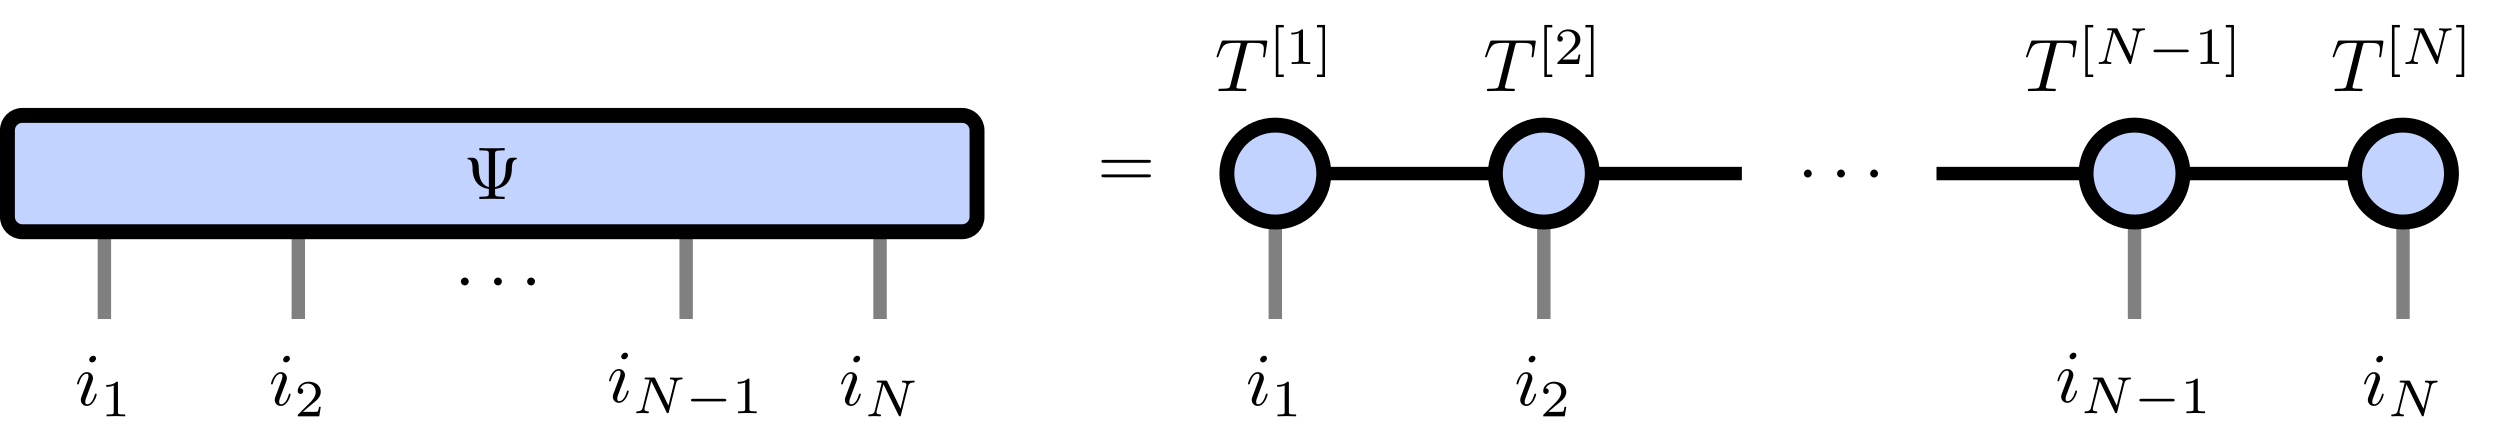 <?xml version="1.0" encoding="UTF-8"?>
<svg xmlns="http://www.w3.org/2000/svg" xmlns:xlink="http://www.w3.org/1999/xlink" width="333.953pt" height="59.347pt" viewBox="0 0 333.953 59.347" version="1.1">
<defs>
<g>
<symbol overflow="visible" id="glyph0-0">
<path style="stroke:none;" d=""/>
</symbol>
<symbol overflow="visible" id="glyph0-1">
<path style="stroke:none;" d="M 1.906 -0.531 C 1.906 -0.812 1.672 -1.062 1.391 -1.062 C 1.094 -1.062 0.859 -0.812 0.859 -0.531 C 0.859 -0.234 1.094 0 1.391 0 C 1.672 0 1.906 -0.234 1.906 -0.531 Z M 1.906 -0.531 "/>
</symbol>
<symbol overflow="visible" id="glyph0-2">
<path style="stroke:none;" d="M 2.828 -6.234 C 2.828 -6.438 2.688 -6.594 2.469 -6.594 C 2.188 -6.594 1.922 -6.328 1.922 -6.062 C 1.922 -5.875 2.062 -5.703 2.297 -5.703 C 2.531 -5.703 2.828 -5.938 2.828 -6.234 Z M 2.078 -2.484 C 2.188 -2.766 2.188 -2.797 2.297 -3.062 C 2.375 -3.266 2.422 -3.406 2.422 -3.594 C 2.422 -4.031 2.109 -4.406 1.609 -4.406 C 0.672 -4.406 0.297 -2.953 0.297 -2.875 C 0.297 -2.766 0.391 -2.766 0.406 -2.766 C 0.516 -2.766 0.516 -2.797 0.562 -2.953 C 0.844 -3.891 1.234 -4.188 1.578 -4.188 C 1.656 -4.188 1.828 -4.188 1.828 -3.875 C 1.828 -3.656 1.75 -3.453 1.719 -3.344 C 1.641 -3.094 1.188 -1.938 1.031 -1.5 C 0.922 -1.25 0.797 -0.922 0.797 -0.703 C 0.797 -0.234 1.141 0.109 1.609 0.109 C 2.547 0.109 2.922 -1.328 2.922 -1.422 C 2.922 -1.531 2.828 -1.531 2.797 -1.531 C 2.703 -1.531 2.703 -1.5 2.656 -1.344 C 2.469 -0.719 2.141 -0.109 1.641 -0.109 C 1.469 -0.109 1.391 -0.203 1.391 -0.438 C 1.391 -0.688 1.453 -0.828 1.688 -1.438 Z M 2.078 -2.484 "/>
</symbol>
<symbol overflow="visible" id="glyph0-3">
<path style="stroke:none;" d="M 4.25 -6.047 C 4.328 -6.328 4.359 -6.391 4.484 -6.422 C 4.578 -6.438 4.906 -6.438 5.109 -6.438 C 6.125 -6.438 6.562 -6.406 6.562 -5.625 C 6.562 -5.469 6.531 -5.078 6.484 -4.828 C 6.484 -4.781 6.453 -4.672 6.453 -4.641 C 6.453 -4.578 6.484 -4.5 6.578 -4.5 C 6.688 -4.5 6.703 -4.578 6.734 -4.734 L 7 -6.469 C 7.016 -6.516 7.016 -6.609 7.016 -6.641 C 7.016 -6.75 6.922 -6.75 6.75 -6.75 L 1.219 -6.75 C 0.984 -6.75 0.969 -6.734 0.891 -6.547 L 0.297 -4.797 C 0.297 -4.781 0.234 -4.641 0.234 -4.609 C 0.234 -4.562 0.297 -4.5 0.359 -4.5 C 0.453 -4.5 0.469 -4.562 0.531 -4.719 C 1.062 -6.266 1.328 -6.438 2.797 -6.438 L 3.188 -6.438 C 3.469 -6.438 3.469 -6.406 3.469 -6.312 C 3.469 -6.266 3.438 -6.141 3.422 -6.109 L 2.094 -0.781 C 2 -0.422 1.969 -0.312 0.906 -0.312 C 0.547 -0.312 0.484 -0.312 0.484 -0.125 C 0.484 0 0.594 0 0.656 0 C 0.922 0 1.203 -0.016 1.469 -0.016 C 1.75 -0.016 2.047 -0.031 2.328 -0.031 C 2.609 -0.031 2.875 -0.016 3.156 -0.016 C 3.438 -0.016 3.734 0 4.016 0 C 4.109 0 4.234 0 4.234 -0.203 C 4.234 -0.312 4.156 -0.312 3.891 -0.312 C 3.656 -0.312 3.516 -0.312 3.266 -0.328 C 2.969 -0.359 2.891 -0.391 2.891 -0.547 C 2.891 -0.562 2.891 -0.609 2.938 -0.75 Z M 4.25 -6.047 "/>
</symbol>
<symbol overflow="visible" id="glyph1-0">
<path style="stroke:none;" d=""/>
</symbol>
<symbol overflow="visible" id="glyph1-1">
<path style="stroke:none;" d="M 4.25 -6.016 C 4.25 -6.359 4.25 -6.5 5.203 -6.5 L 5.531 -6.5 L 5.531 -6.812 C 5.172 -6.781 4.25 -6.781 3.844 -6.781 C 3.438 -6.781 2.516 -6.781 2.156 -6.812 L 2.156 -6.5 L 2.484 -6.5 C 3.422 -6.5 3.422 -6.375 3.422 -6.016 L 3.422 -1.594 C 2.125 -1.938 2.078 -3.484 2.078 -4.125 C 2.062 -5.328 1.625 -5.516 1.188 -5.516 L 0.812 -5.516 C 0.672 -5.516 0.562 -5.516 0.562 -5.406 C 0.562 -5.359 0.594 -5.312 0.656 -5.297 C 0.984 -5.266 1.234 -5.125 1.25 -3.953 C 1.25 -3.719 1.281 -2.938 1.75 -2.266 C 2.141 -1.719 2.75 -1.438 3.422 -1.344 L 3.422 -0.781 C 3.422 -0.453 3.422 -0.312 2.484 -0.312 L 2.156 -0.312 L 2.156 0 C 2.516 -0.031 3.422 -0.031 3.844 -0.031 C 4.25 -0.031 5.172 -0.031 5.531 0 L 5.531 -0.312 L 5.203 -0.312 C 4.25 -0.312 4.25 -0.438 4.25 -0.781 L 4.25 -1.344 C 4.969 -1.438 5.578 -1.734 5.969 -2.25 C 6.484 -2.953 6.5 -3.75 6.5 -4.188 C 6.5 -4.344 6.516 -5.234 7.047 -5.297 C 7.109 -5.312 7.172 -5.328 7.172 -5.406 C 7.172 -5.516 7.094 -5.516 6.938 -5.516 L 6.562 -5.516 C 6.172 -5.516 5.688 -5.453 5.672 -4 C 5.656 -2.906 5.328 -1.859 4.25 -1.594 Z M 4.25 -6.016 "/>
</symbol>
<symbol overflow="visible" id="glyph1-2">
<path style="stroke:none;" d="M 6.844 -3.266 C 7 -3.266 7.188 -3.266 7.188 -3.453 C 7.188 -3.656 7 -3.656 6.859 -3.656 L 0.891 -3.656 C 0.75 -3.656 0.562 -3.656 0.562 -3.453 C 0.562 -3.266 0.75 -3.266 0.891 -3.266 Z M 6.859 -1.328 C 7 -1.328 7.188 -1.328 7.188 -1.531 C 7.188 -1.719 7 -1.719 6.844 -1.719 L 0.891 -1.719 C 0.75 -1.719 0.562 -1.719 0.562 -1.531 C 0.562 -1.328 0.75 -1.328 0.891 -1.328 Z M 6.859 -1.328 "/>
</symbol>
<symbol overflow="visible" id="glyph2-0">
<path style="stroke:none;" d=""/>
</symbol>
<symbol overflow="visible" id="glyph2-1">
<path style="stroke:none;" d="M 1.906 -2.5 C 1.906 -2.781 1.672 -3.016 1.391 -3.016 C 1.094 -3.016 0.859 -2.781 0.859 -2.5 C 0.859 -2.203 1.094 -1.969 1.391 -1.969 C 1.672 -1.969 1.906 -2.203 1.906 -2.5 Z M 1.906 -2.5 "/>
</symbol>
<symbol overflow="visible" id="glyph3-0">
<path style="stroke:none;" d=""/>
</symbol>
<symbol overflow="visible" id="glyph3-1">
<path style="stroke:none;" d="M 2.328 -4.438 C 2.328 -4.625 2.328 -4.625 2.125 -4.625 C 1.672 -4.188 1.047 -4.188 0.766 -4.188 L 0.766 -3.938 C 0.922 -3.938 1.391 -3.938 1.766 -4.125 L 1.766 -0.578 C 1.766 -0.344 1.766 -0.25 1.078 -0.25 L 0.812 -0.25 L 0.812 0 C 0.938 0 1.797 -0.031 2.047 -0.031 C 2.266 -0.031 3.141 0 3.297 0 L 3.297 -0.25 L 3.031 -0.25 C 2.328 -0.25 2.328 -0.344 2.328 -0.578 Z M 2.328 -4.438 "/>
</symbol>
<symbol overflow="visible" id="glyph3-2">
<path style="stroke:none;" d="M 3.516 -1.266 L 3.281 -1.266 C 3.266 -1.109 3.188 -0.703 3.094 -0.641 C 3.047 -0.594 2.516 -0.594 2.406 -0.594 L 1.125 -0.594 C 1.859 -1.234 2.109 -1.438 2.516 -1.766 C 3.031 -2.172 3.516 -2.609 3.516 -3.266 C 3.516 -4.109 2.781 -4.625 1.891 -4.625 C 1.031 -4.625 0.438 -4.016 0.438 -3.375 C 0.438 -3.031 0.734 -2.984 0.812 -2.984 C 0.969 -2.984 1.172 -3.109 1.172 -3.359 C 1.172 -3.484 1.125 -3.734 0.766 -3.734 C 0.984 -4.219 1.453 -4.375 1.781 -4.375 C 2.484 -4.375 2.844 -3.828 2.844 -3.266 C 2.844 -2.656 2.406 -2.188 2.188 -1.938 L 0.516 -0.266 C 0.438 -0.203 0.438 -0.188 0.438 0 L 3.312 0 Z M 3.516 -1.266 "/>
</symbol>
<symbol overflow="visible" id="glyph3-3">
<path style="stroke:none;" d="M 2.016 1.734 L 2.016 1.406 L 1.297 1.406 L 1.297 -4.891 L 2.016 -4.891 L 2.016 -5.219 L 0.953 -5.219 L 0.953 1.734 Z M 2.016 1.734 "/>
</symbol>
<symbol overflow="visible" id="glyph3-4">
<path style="stroke:none;" d="M 1.297 -5.219 L 0.219 -5.219 L 0.219 -4.891 L 0.953 -4.891 L 0.953 1.406 L 0.219 1.406 L 0.219 1.734 L 1.297 1.734 Z M 1.297 -5.219 "/>
</symbol>
<symbol overflow="visible" id="glyph4-0">
<path style="stroke:none;" d=""/>
</symbol>
<symbol overflow="visible" id="glyph4-1">
<path style="stroke:none;" d="M 5.812 -4 C 5.875 -4.266 6 -4.5 6.547 -4.516 C 6.578 -4.516 6.688 -4.516 6.688 -4.656 C 6.688 -4.703 6.656 -4.766 6.578 -4.766 C 6.359 -4.766 6.094 -4.734 5.859 -4.734 C 5.688 -4.734 5.297 -4.766 5.125 -4.766 C 5.094 -4.766 4.984 -4.766 4.984 -4.609 C 4.984 -4.516 5.078 -4.516 5.141 -4.516 C 5.469 -4.5 5.578 -4.391 5.578 -4.219 C 5.578 -4.172 5.578 -4.125 5.547 -4.062 L 4.797 -1.016 L 3.031 -4.641 C 2.969 -4.766 2.953 -4.766 2.781 -4.766 L 1.828 -4.766 C 1.703 -4.766 1.609 -4.766 1.609 -4.609 C 1.609 -4.516 1.688 -4.516 1.844 -4.516 C 1.984 -4.516 2.141 -4.5 2.281 -4.469 L 1.359 -0.75 C 1.297 -0.484 1.172 -0.266 0.625 -0.25 C 0.578 -0.25 0.484 -0.25 0.484 -0.109 C 0.484 -0.031 0.531 0 0.578 0 C 0.812 0 1.078 -0.031 1.312 -0.031 C 1.484 -0.031 1.875 0 2.047 0 C 2.125 0 2.188 -0.031 2.188 -0.141 C 2.188 -0.25 2.109 -0.25 2.031 -0.25 C 1.594 -0.266 1.594 -0.453 1.594 -0.547 C 1.594 -0.578 1.594 -0.609 1.609 -0.719 L 2.516 -4.281 L 4.547 -0.125 C 4.594 0 4.625 0 4.703 0 C 4.812 0 4.812 -0.016 4.844 -0.141 Z M 5.812 -4 "/>
</symbol>
<symbol overflow="visible" id="glyph5-0">
<path style="stroke:none;" d=""/>
</symbol>
<symbol overflow="visible" id="glyph5-1">
<path style="stroke:none;" d="M 5.188 -1.578 C 5.297 -1.578 5.469 -1.578 5.469 -1.734 C 5.469 -1.922 5.297 -1.922 5.188 -1.922 L 1.031 -1.922 C 0.922 -1.922 0.75 -1.922 0.75 -1.75 C 0.75 -1.578 0.906 -1.578 1.031 -1.578 Z M 5.188 -1.578 "/>
</symbol>
</g>
<clipPath id="clip1">
  <path d="M 286 0 L 333.953 0 L 333.953 58 L 286 58 Z M 286 0 "/>
</clipPath>
<clipPath id="clip2">
  <path d="M 0 0 L 159 0 L 159 59.348 L 0 59.348 Z M 0 0 "/>
</clipPath>
</defs>
<g id="surface1">
<path style="fill:none;stroke-width:1.793;stroke-linecap:butt;stroke-linejoin:miter;stroke:rgb(50%,50%,50%);stroke-opacity:1;stroke-miterlimit:10;" d="M -0.002 -6.475 L -0.002 -19.428 " transform="matrix(1,0,0,-1,170.361,23.185)"/>
<path style="fill:none;stroke-width:1.793;stroke-linecap:butt;stroke-linejoin:miter;stroke:rgb(50%,50%,50%);stroke-opacity:1;stroke-miterlimit:10;" d="M 35.866 -6.475 L 35.866 -19.428 " transform="matrix(1,0,0,-1,170.361,23.185)"/>
<path style="fill:none;stroke-width:1.793;stroke-linecap:butt;stroke-linejoin:miter;stroke:rgb(50%,50%,50%);stroke-opacity:1;stroke-miterlimit:10;" d="M 114.772 -6.475 L 114.772 -19.428 " transform="matrix(1,0,0,-1,170.361,23.185)"/>
<path style="fill:none;stroke-width:1.793;stroke-linecap:butt;stroke-linejoin:miter;stroke:rgb(50%,50%,50%);stroke-opacity:1;stroke-miterlimit:10;" d="M 150.635 -6.475 L 150.635 -19.428 " transform="matrix(1,0,0,-1,170.361,23.185)"/>
<path style="fill:none;stroke-width:1.793;stroke-linecap:butt;stroke-linejoin:miter;stroke:rgb(50%,50%,50%);stroke-opacity:1;stroke-miterlimit:10;" d="M -156.416 0.001 L -156.416 -19.428 " transform="matrix(1,0,0,-1,170.361,23.185)"/>
<path style="fill:none;stroke-width:1.793;stroke-linecap:butt;stroke-linejoin:miter;stroke:rgb(50%,50%,50%);stroke-opacity:1;stroke-miterlimit:10;" d="M -130.513 0.001 L -130.513 -19.428 " transform="matrix(1,0,0,-1,170.361,23.185)"/>
<path style="fill:none;stroke-width:1.793;stroke-linecap:butt;stroke-linejoin:miter;stroke:rgb(50%,50%,50%);stroke-opacity:1;stroke-miterlimit:10;" d="M -78.705 0.001 L -78.705 -19.428 " transform="matrix(1,0,0,-1,170.361,23.185)"/>
<path style="fill:none;stroke-width:1.793;stroke-linecap:butt;stroke-linejoin:miter;stroke:rgb(50%,50%,50%);stroke-opacity:1;stroke-miterlimit:10;" d="M -52.802 0.001 L -52.802 -19.428 " transform="matrix(1,0,0,-1,170.361,23.185)"/>
<path style="fill-rule:nonzero;fill:rgb(75.699%,82.7%,99.599%);fill-opacity:1;stroke-width:1.993;stroke-linecap:butt;stroke-linejoin:miter;stroke:rgb(0%,0%,0%);stroke-opacity:1;stroke-miterlimit:10;" d="M 6.475 0.001 C 6.475 3.576 3.576 6.474 -0.002 6.474 C -3.576 6.474 -6.474 3.576 -6.474 0.001 C -6.474 -3.577 -3.576 -6.475 -0.002 -6.475 C 3.576 -6.475 6.475 -3.577 6.475 0.001 Z M 6.475 0.001 " transform="matrix(1,0,0,-1,170.361,23.185)"/>
<path style="fill-rule:nonzero;fill:rgb(75.699%,82.7%,99.599%);fill-opacity:1;stroke-width:1.993;stroke-linecap:butt;stroke-linejoin:miter;stroke:rgb(0%,0%,0%);stroke-opacity:1;stroke-miterlimit:10;" d="M 42.342 0.001 C 42.342 3.576 39.444 6.474 35.866 6.474 C 32.287 6.474 29.389 3.576 29.389 0.001 C 29.389 -3.577 32.287 -6.475 35.866 -6.475 C 39.444 -6.475 42.342 -3.577 42.342 0.001 Z M 42.342 0.001 " transform="matrix(1,0,0,-1,170.361,23.185)"/>
<g style="fill:rgb(0%,0%,0%);fill-opacity:1;">
  <use xlink:href="#glyph0-1" x="240.112" y="23.711"/>
</g>
<g style="fill:rgb(0%,0%,0%);fill-opacity:1;">
  <use xlink:href="#glyph0-1" x="244.543" y="23.711"/>
</g>
<g style="fill:rgb(0%,0%,0%);fill-opacity:1;">
  <use xlink:href="#glyph0-1" x="248.965" y="23.711"/>
</g>
<path style="fill-rule:nonzero;fill:rgb(75.699%,82.7%,99.599%);fill-opacity:1;stroke-width:1.993;stroke-linecap:butt;stroke-linejoin:miter;stroke:rgb(0%,0%,0%);stroke-opacity:1;stroke-miterlimit:10;" d="M 121.244 0.001 C 121.244 3.576 118.346 6.474 114.772 6.474 C 111.194 6.474 108.295 3.576 108.295 0.001 C 108.295 -3.577 111.194 -6.475 114.772 -6.475 C 118.346 -6.475 121.244 -3.577 121.244 0.001 Z M 121.244 0.001 " transform="matrix(1,0,0,-1,170.361,23.185)"/>
<path style=" stroke:none;fill-rule:nonzero;fill:rgb(75.699%,82.7%,99.599%);fill-opacity:1;" d="M 327.473 23.184 C 327.473 19.609 324.574 16.711 320.996 16.711 C 317.422 16.711 314.523 19.609 314.523 23.184 C 314.523 26.762 317.422 29.66 320.996 29.66 C 324.574 29.66 327.473 26.762 327.473 23.184 Z M 327.473 23.184 "/>
<g clip-path="url(#clip1)" clip-rule="nonzero">
<path style="fill:none;stroke-width:1.993;stroke-linecap:butt;stroke-linejoin:miter;stroke:rgb(0%,0%,0%);stroke-opacity:1;stroke-miterlimit:10;" d="M 157.112 0.001 C 157.112 3.576 154.213 6.474 150.635 6.474 C 147.061 6.474 144.162 3.576 144.162 0.001 C 144.162 -3.577 147.061 -6.475 150.635 -6.475 C 154.213 -6.475 157.112 -3.577 157.112 0.001 Z M 157.112 0.001 " transform="matrix(1,0,0,-1,170.361,23.185)"/>
</g>
<path style="fill:none;stroke-width:1.793;stroke-linecap:butt;stroke-linejoin:miter;stroke:rgb(0%,0%,0%);stroke-opacity:1;stroke-miterlimit:10;" d="M 6.475 0.001 L 29.389 0.001 " transform="matrix(1,0,0,-1,170.361,23.185)"/>
<path style="fill:none;stroke-width:1.793;stroke-linecap:butt;stroke-linejoin:miter;stroke:rgb(0%,0%,0%);stroke-opacity:1;stroke-miterlimit:10;" d="M 42.342 0.001 L 62.319 0.001 " transform="matrix(1,0,0,-1,170.361,23.185)"/>
<path style="fill:none;stroke-width:1.793;stroke-linecap:butt;stroke-linejoin:miter;stroke:rgb(0%,0%,0%);stroke-opacity:1;stroke-miterlimit:10;" d="M 121.244 0.001 L 144.162 0.001 " transform="matrix(1,0,0,-1,170.361,23.185)"/>
<path style="fill:none;stroke-width:1.793;stroke-linecap:butt;stroke-linejoin:miter;stroke:rgb(0%,0%,0%);stroke-opacity:1;stroke-miterlimit:10;" d="M 108.295 0.001 L 88.319 0.001 " transform="matrix(1,0,0,-1,170.361,23.185)"/>
<path style=" stroke:none;fill-rule:nonzero;fill:rgb(75.699%,82.7%,99.599%);fill-opacity:1;" d="M 128.516 15.414 L 2.988 15.414 C 1.887 15.414 0.992 16.305 0.992 17.406 L 0.992 28.965 C 0.992 30.062 1.887 30.957 2.988 30.957 L 128.516 30.957 C 129.617 30.957 130.512 30.062 130.512 28.965 L 130.512 17.406 C 130.512 16.305 129.617 15.414 128.516 15.414 Z M 128.516 15.414 "/>
<g clip-path="url(#clip2)" clip-rule="nonzero">
<path style="fill:none;stroke-width:1.993;stroke-linecap:butt;stroke-linejoin:miter;stroke:rgb(0%,0%,0%);stroke-opacity:1;stroke-miterlimit:10;" d="M -41.845 7.771 L -167.373 7.771 C -168.474 7.771 -169.369 6.88 -169.369 5.779 L -169.369 -5.78 C -169.369 -6.878 -168.474 -7.772 -167.373 -7.772 L -41.845 -7.772 C -40.744 -7.772 -39.849 -6.878 -39.849 -5.78 L -39.849 5.779 C -39.849 6.88 -40.744 7.771 -41.845 7.771 Z M -41.845 7.771 " transform="matrix(1,0,0,-1,170.361,23.185)"/>
</g>
<g style="fill:rgb(0%,0%,0%);fill-opacity:1;">
  <use xlink:href="#glyph1-1" x="61.879" y="26.589"/>
</g>
<g style="fill:rgb(0%,0%,0%);fill-opacity:1;">
  <use xlink:href="#glyph1-2" x="146.561" y="25.013"/>
</g>
<g style="fill:rgb(0%,0%,0%);fill-opacity:1;">
  <use xlink:href="#glyph2-1" x="60.706" y="40.094"/>
</g>
<g style="fill:rgb(0%,0%,0%);fill-opacity:1;">
  <use xlink:href="#glyph2-1" x="65.137" y="40.094"/>
</g>
<g style="fill:rgb(0%,0%,0%);fill-opacity:1;">
  <use xlink:href="#glyph2-1" x="69.559" y="40.094"/>
</g>
<g style="fill:rgb(0%,0%,0%);fill-opacity:1;">
  <use xlink:href="#glyph0-2" x="9.997" y="54.117"/>
</g>
<g style="fill:rgb(0%,0%,0%);fill-opacity:1;">
  <use xlink:href="#glyph3-1" x="13.429" y="55.611"/>
</g>
<g style="fill:rgb(0%,0%,0%);fill-opacity:1;">
  <use xlink:href="#glyph0-2" x="35.9" y="54.117"/>
</g>
<g style="fill:rgb(0%,0%,0%);fill-opacity:1;">
  <use xlink:href="#glyph3-2" x="39.332" y="55.611"/>
</g>
<g style="fill:rgb(0%,0%,0%);fill-opacity:1;">
  <use xlink:href="#glyph0-2" x="81.063" y="53.702"/>
</g>
<g style="fill:rgb(0%,0%,0%);fill-opacity:1;">
  <use xlink:href="#glyph4-1" x="84.495" y="55.196"/>
</g>
<g style="fill:rgb(0%,0%,0%);fill-opacity:1;">
  <use xlink:href="#glyph5-1" x="91.554" y="55.196"/>
</g>
<g style="fill:rgb(0%,0%,0%);fill-opacity:1;">
  <use xlink:href="#glyph3-1" x="97.78" y="55.196"/>
</g>
<g style="fill:rgb(0%,0%,0%);fill-opacity:1;">
  <use xlink:href="#glyph0-2" x="112.065" y="54.117"/>
</g>
<g style="fill:rgb(0%,0%,0%);fill-opacity:1;">
  <use xlink:href="#glyph4-1" x="115.497" y="55.611"/>
</g>
<g style="fill:rgb(0%,0%,0%);fill-opacity:1;">
  <use xlink:href="#glyph0-3" x="162.268" y="12.166"/>
</g>
<g style="fill:rgb(0%,0%,0%);fill-opacity:1;">
  <use xlink:href="#glyph3-3" x="169.474" y="8.551"/>
  <use xlink:href="#glyph3-1" x="171.729" y="8.551"/>
  <use xlink:href="#glyph3-4" x="175.701" y="8.551"/>
</g>
<g style="fill:rgb(0%,0%,0%);fill-opacity:1;">
  <use xlink:href="#glyph0-3" x="198.134" y="12.166"/>
</g>
<g style="fill:rgb(0%,0%,0%);fill-opacity:1;">
  <use xlink:href="#glyph3-3" x="205.339" y="8.551"/>
  <use xlink:href="#glyph3-2" x="207.594" y="8.551"/>
  <use xlink:href="#glyph3-4" x="211.566" y="8.551"/>
</g>
<g style="fill:rgb(0%,0%,0%);fill-opacity:1;">
  <use xlink:href="#glyph0-3" x="270.395" y="12.166"/>
</g>
<g style="fill:rgb(0%,0%,0%);fill-opacity:1;">
  <use xlink:href="#glyph3-3" x="277.6" y="8.551"/>
</g>
<g style="fill:rgb(0%,0%,0%);fill-opacity:1;">
  <use xlink:href="#glyph4-1" x="279.856" y="8.551"/>
</g>
<g style="fill:rgb(0%,0%,0%);fill-opacity:1;">
  <use xlink:href="#glyph5-1" x="286.914" y="8.551"/>
</g>
<g style="fill:rgb(0%,0%,0%);fill-opacity:1;">
  <use xlink:href="#glyph3-1" x="293.141" y="8.551"/>
  <use xlink:href="#glyph3-4" x="297.113" y="8.551"/>
</g>
<g style="fill:rgb(0%,0%,0%);fill-opacity:1;">
  <use xlink:href="#glyph0-3" x="311.359" y="12.166"/>
</g>
<g style="fill:rgb(0%,0%,0%);fill-opacity:1;">
  <use xlink:href="#glyph3-3" x="318.565" y="8.551"/>
</g>
<g style="fill:rgb(0%,0%,0%);fill-opacity:1;">
  <use xlink:href="#glyph4-1" x="320.82" y="8.551"/>
</g>
<g style="fill:rgb(0%,0%,0%);fill-opacity:1;">
  <use xlink:href="#glyph3-4" x="327.878" y="8.551"/>
</g>
<g style="fill:rgb(0%,0%,0%);fill-opacity:1;">
  <use xlink:href="#glyph0-2" x="166.41" y="54.117"/>
</g>
<g style="fill:rgb(0%,0%,0%);fill-opacity:1;">
  <use xlink:href="#glyph3-1" x="169.843" y="55.611"/>
</g>
<g style="fill:rgb(0%,0%,0%);fill-opacity:1;">
  <use xlink:href="#glyph0-2" x="202.276" y="54.117"/>
</g>
<g style="fill:rgb(0%,0%,0%);fill-opacity:1;">
  <use xlink:href="#glyph3-2" x="205.708" y="55.611"/>
</g>
<g style="fill:rgb(0%,0%,0%);fill-opacity:1;">
  <use xlink:href="#glyph0-2" x="274.537" y="53.702"/>
</g>
<g style="fill:rgb(0%,0%,0%);fill-opacity:1;">
  <use xlink:href="#glyph4-1" x="277.969" y="55.196"/>
</g>
<g style="fill:rgb(0%,0%,0%);fill-opacity:1;">
  <use xlink:href="#glyph5-1" x="285.027" y="55.196"/>
</g>
<g style="fill:rgb(0%,0%,0%);fill-opacity:1;">
  <use xlink:href="#glyph3-1" x="291.254" y="55.196"/>
</g>
<g style="fill:rgb(0%,0%,0%);fill-opacity:1;">
  <use xlink:href="#glyph0-2" x="315.501" y="54.117"/>
</g>
<g style="fill:rgb(0%,0%,0%);fill-opacity:1;">
  <use xlink:href="#glyph4-1" x="318.934" y="55.611"/>
</g>
</g>
</svg>
